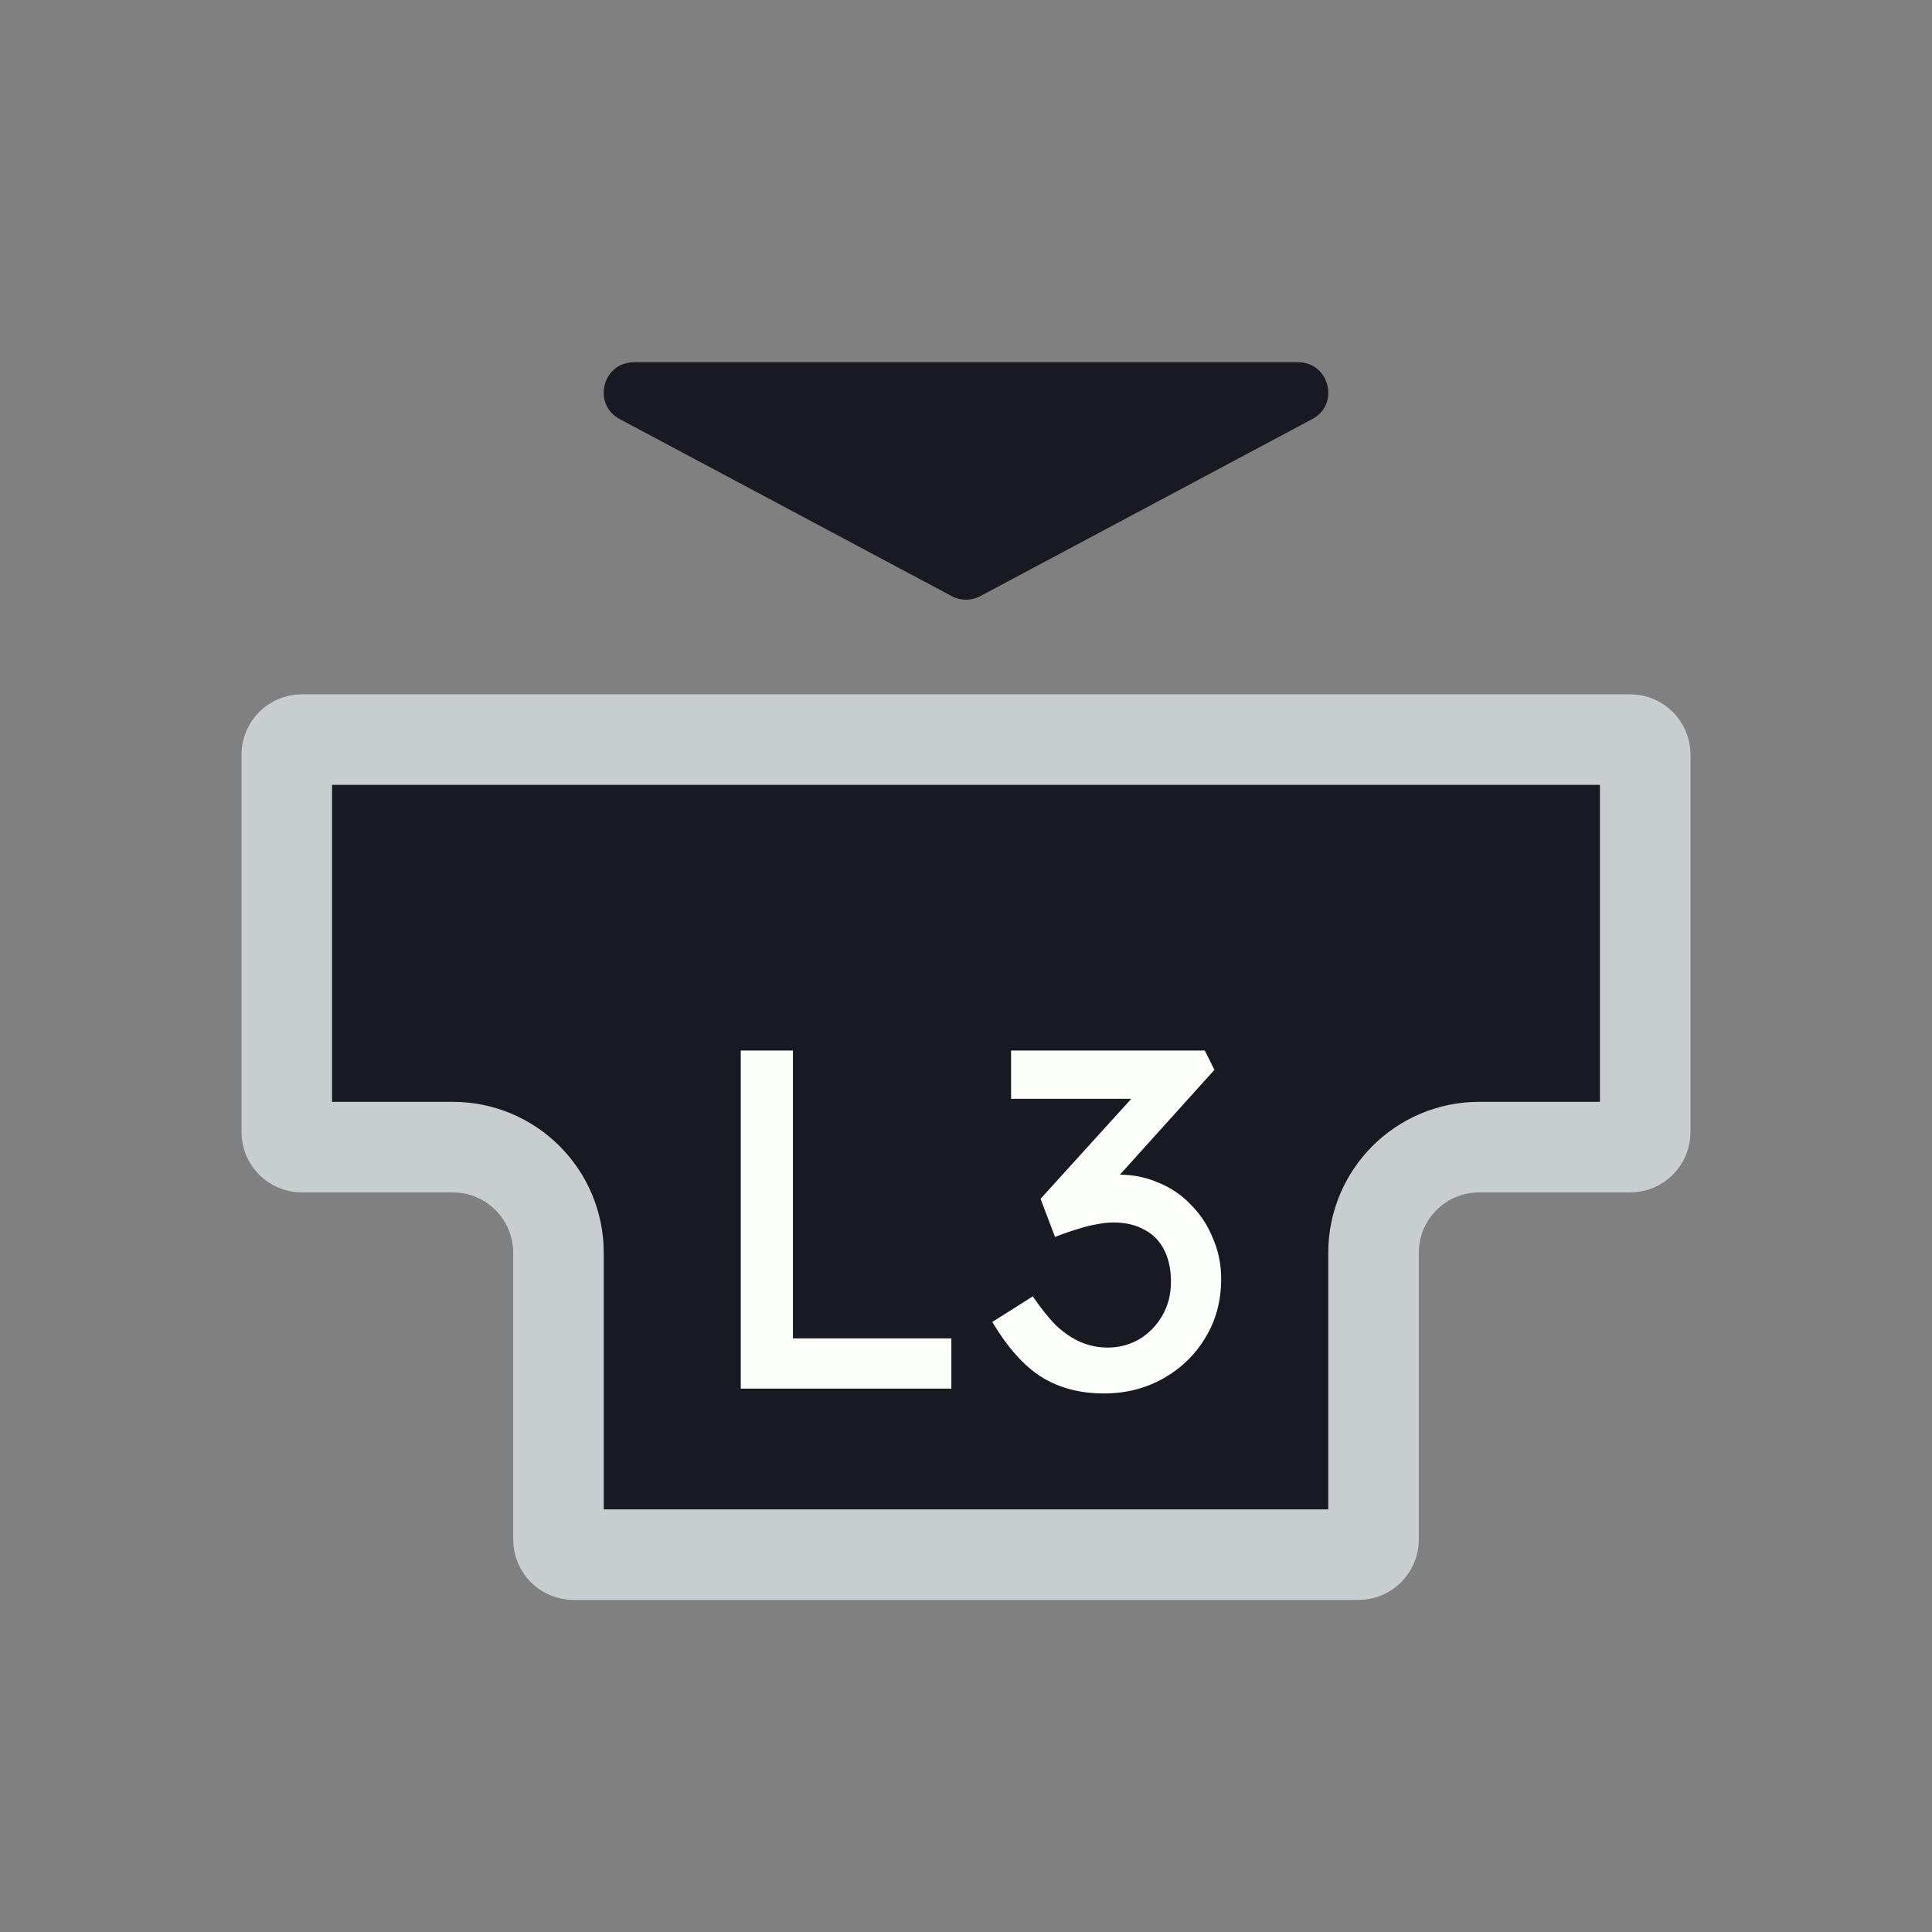 <svg width="128" height="128" viewBox="0 0 128 128" fill="none" xmlns="http://www.w3.org/2000/svg">
<rect x="0" y="0" width="128" height="128" fill="#808080" stroke="none"/>
<g clip-path="url(#clip0_131_13871)">
<path d="M76 49H108C108.552 49 109 49.448 109 50V58V75C109 75.552 108.552 76 108 76H98C94.134 76 91 79.134 91 83V88V102C91 102.552 90.552 103 90 103H64H38C37.448 103 37 102.552 37 102V88V83C37 79.134 33.866 76 30 76H20C19.448 76 19 75.552 19 75V58V50C19 49.448 19.448 49 20 49H52H76Z" fill="#191923" stroke="#C8CED0" stroke-width="6"/>
<path d="M49.078 92V69.6H52.534V88.672H63.03V92H49.078ZM73.13 92.32C71.552 92.32 70.176 91.957 69.002 91.232C67.85 90.507 66.763 89.291 65.739 87.584L68.427 85.888C68.96 86.677 69.483 87.328 69.995 87.84C70.528 88.331 71.072 88.693 71.626 88.928C72.181 89.163 72.768 89.28 73.386 89.28C74.133 89.28 74.826 89.099 75.466 88.736C76.106 88.352 76.618 87.829 77.002 87.168C77.386 86.507 77.579 85.76 77.579 84.928C77.579 84.096 77.429 83.392 77.13 82.816C76.832 82.219 76.394 81.771 75.819 81.472C75.243 81.152 74.56 80.992 73.77 80.992C73.408 80.992 73.024 81.035 72.618 81.12C72.234 81.184 71.819 81.291 71.371 81.44C70.922 81.568 70.432 81.739 69.898 81.952L68.939 79.424L75.85 71.808L76.522 72.8H66.987V69.6H79.819L80.459 70.88L73.13 79.008L72.331 78.176C72.501 78.091 72.778 78.016 73.162 77.952C73.568 77.867 73.898 77.824 74.154 77.824C75.093 77.824 75.968 78.005 76.778 78.368C77.611 78.709 78.325 79.2 78.922 79.84C79.541 80.459 80.021 81.195 80.362 82.048C80.725 82.88 80.906 83.776 80.906 84.736C80.906 86.187 80.555 87.488 79.85 88.64C79.168 89.771 78.24 90.667 77.067 91.328C75.893 91.989 74.581 92.32 73.13 92.32Z" fill="#FBFEF9"/>
<path d="M64.941 39.498C64.353 39.812 63.647 39.812 63.059 39.498L41.059 27.765C39.222 26.785 39.918 24 42 24L86 24C88.082 24 88.778 26.785 86.941 27.765L64.941 39.498Z" fill="#191923"/>
</g>
<defs>
<clipPath id="clip0_131_13871">
<rect width="128" height="128" fill="white"/>
</clipPath>
</defs>
</svg>
